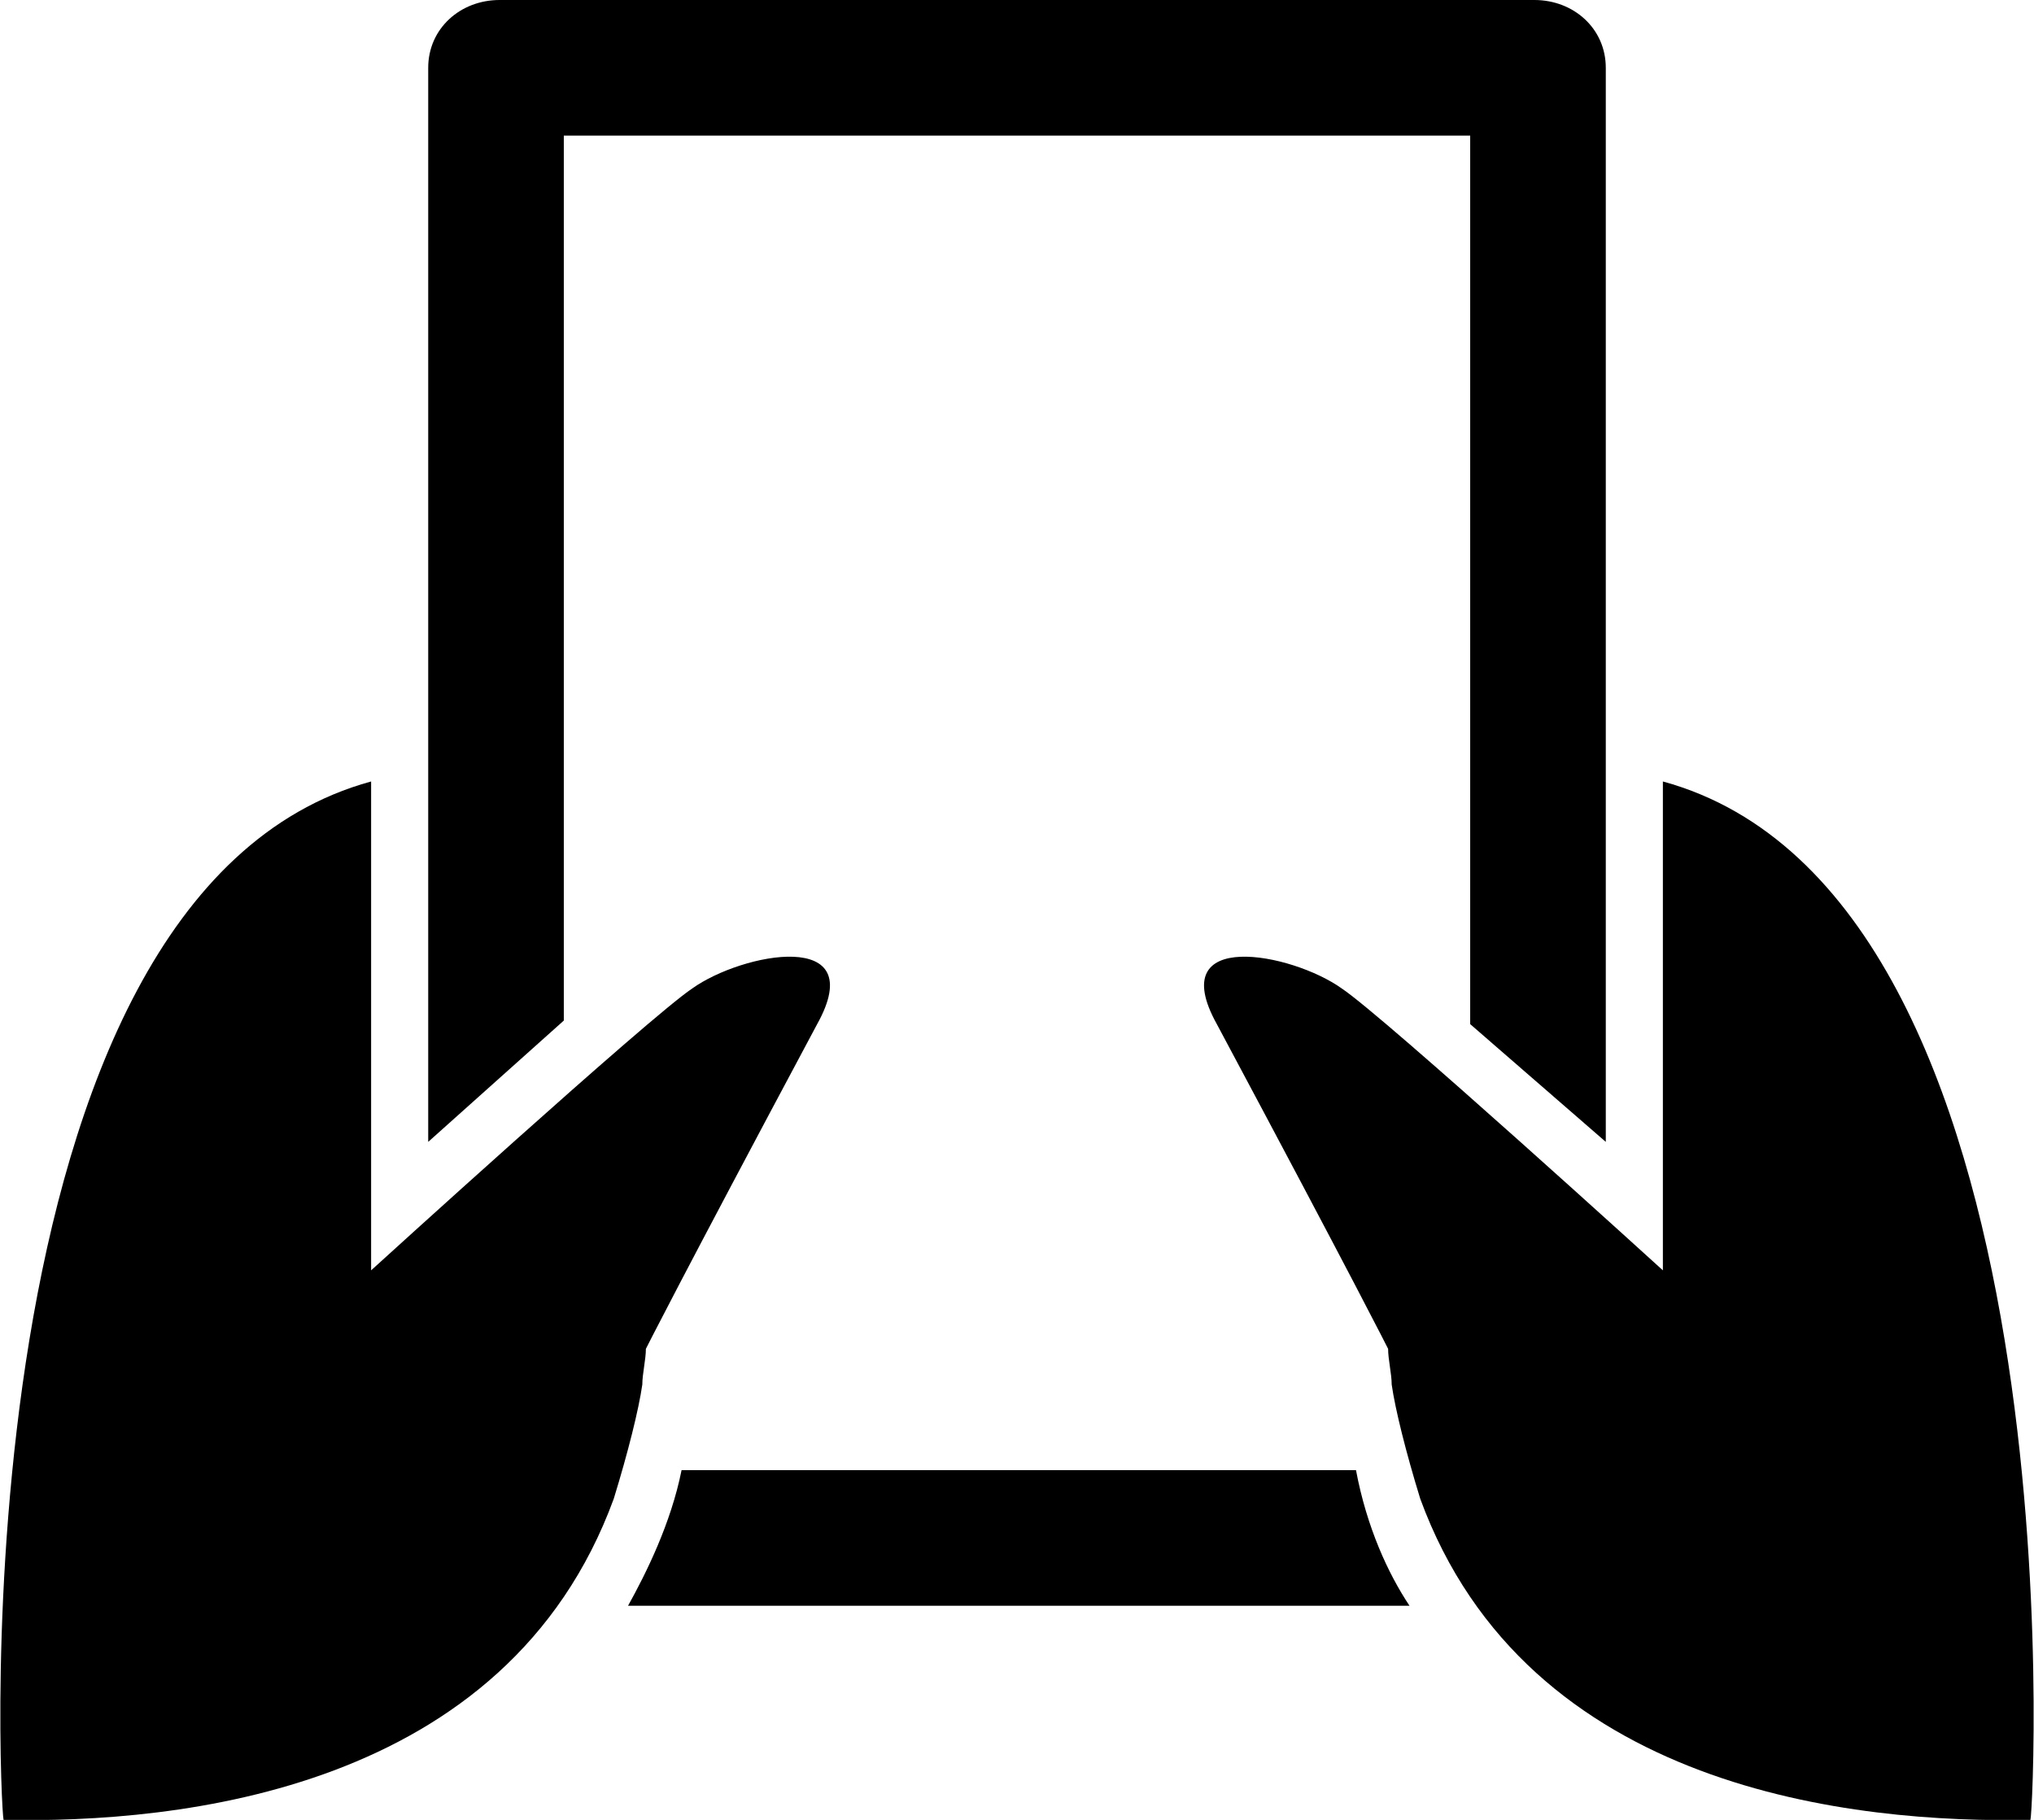 <?xml version="1.0" encoding="utf-8"?>
<!-- Generator: Adobe Illustrator 17.1.0, SVG Export Plug-In . SVG Version: 6.00 Build 0)  -->
<!DOCTYPE svg PUBLIC "-//W3C//DTD SVG 1.1//EN" "http://www.w3.org/Graphics/SVG/1.1/DTD/svg11.dtd">
<svg version="1.1" id="Layer_1" xmlns="http://www.w3.org/2000/svg" xmlns:xlink="http://www.w3.org/1999/xlink" x="0px" y="0px"
	 viewBox="0 0 57 51" enable-background="new 0 0 57 51" xml:space="preserve">
<g>
	<path d="M19.4,27.7c-1.2,0.8-9,7.9-9,7.9s0-9.1,0-13.7C-1.3,25.1,0,50.7,0.1,51c4.9,0.1,14.1-0.8,17.1-9c0.4-1.3,0.7-2.5,0.8-3.2
		c0-0.3,0.1-0.7,0.1-1c0,0,0.9-1.8,4.8-9.1C24.4,26,20.8,26.7,19.4,27.7z"/>
	<path d="M37.6,27.7c1.2,0.8,9,7.9,9,7.9s0-9.1,0-13.7C58.3,25.1,57,50.7,56.9,51c-4.9,0.1-14.1-0.8-17.1-9
		c-0.4-1.3-0.7-2.5-0.8-3.2c0-0.3-0.1-0.7-0.1-1c0,0-0.9-1.8-4.8-9.1C32.6,26,36.2,26.7,37.6,27.7z"/>
	<path d="M19.1,41.2c-0.3,1.5-1,2.9-1.5,3.8h21.9c-0.6-0.9-1.2-2.2-1.5-3.8H19.1z"/>
	<path d="M15.9,3.8h25.3v24.9L45,32V1.9C45,0.8,44.1,0,43,0H14C12.9,0,12,0.8,12,1.9V32l3.8-3.4V3.8z"/>
</g>
</svg>
